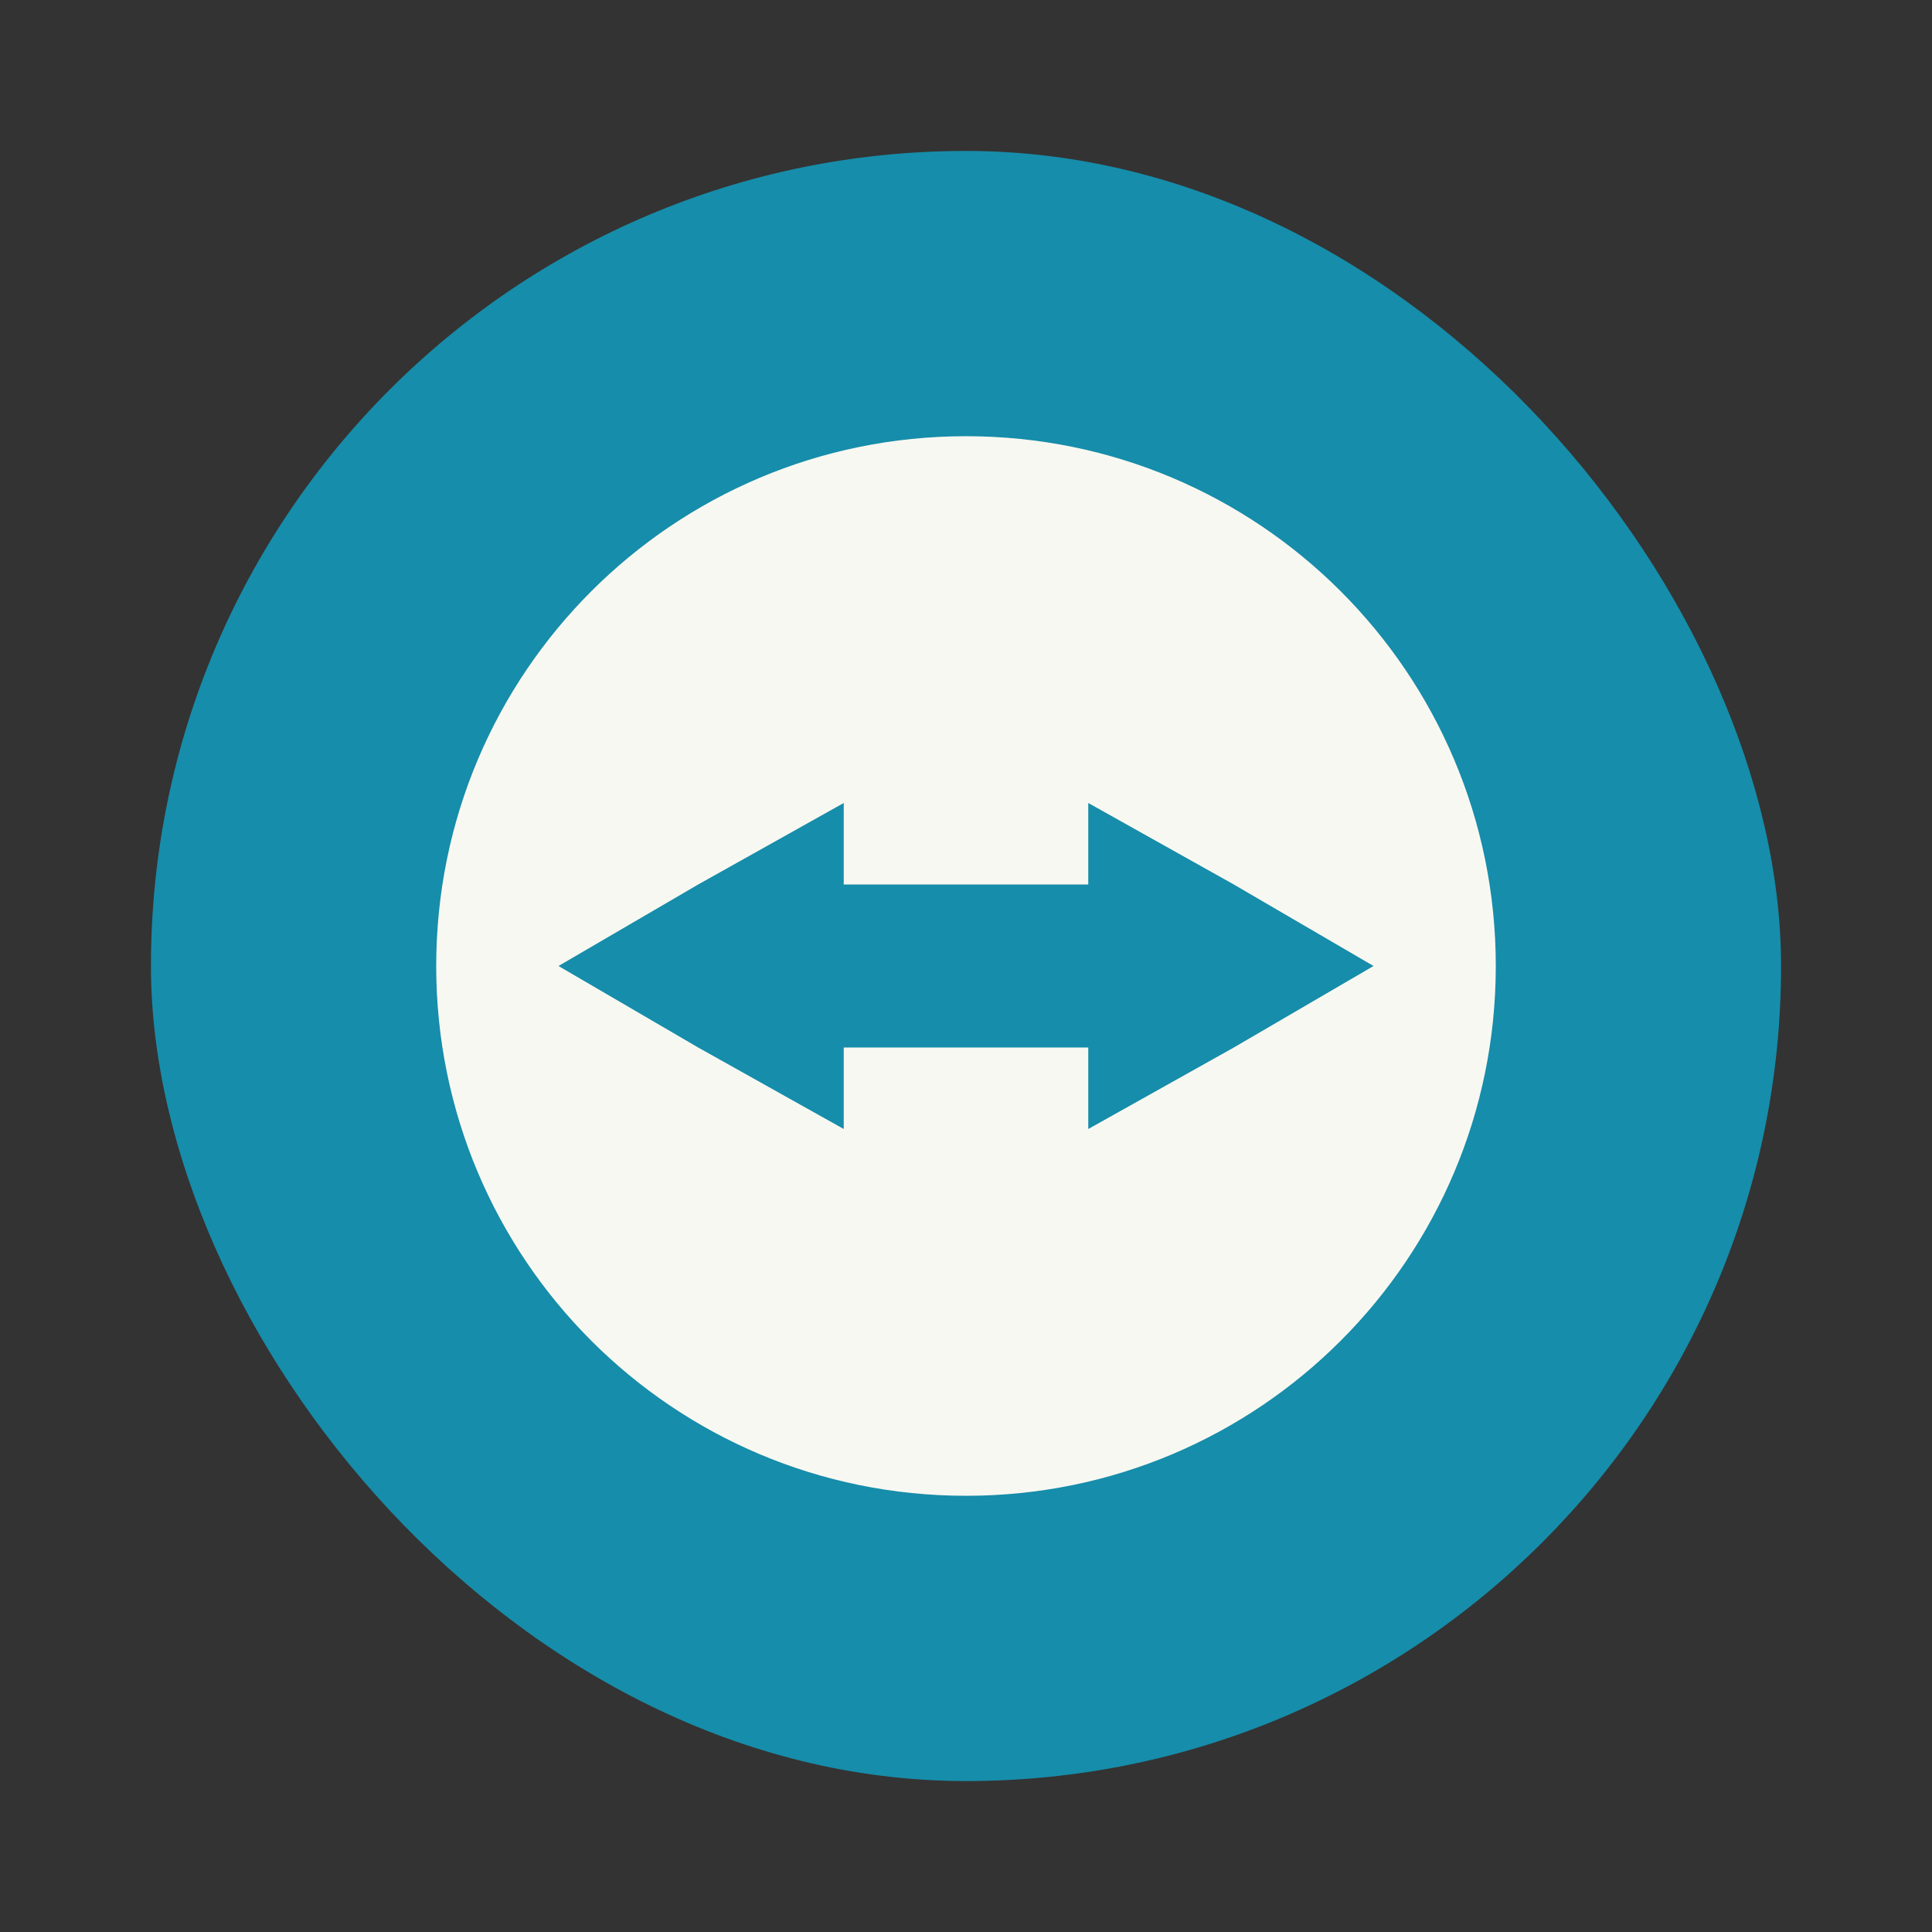 <?xml version="1.0" encoding="UTF-8" standalone="no"?>
<svg
   width="64"
   height="64"
   version="1.1"
   id="svg8"
   sodipodi:docname="teamviewer.svg"
   inkscape:version="1.2.2 (732a01da63, 2022-12-09)"
   xmlns:inkscape="http://www.inkscape.org/namespaces/inkscape"
   xmlns:sodipodi="http://sodipodi.sourceforge.net/DTD/sodipodi-0.dtd"
   xmlns="http://www.w3.org/2000/svg"
   xmlns:svg="http://www.w3.org/2000/svg">
  <rect width="100%" height="100%" fill="#333333" stroke="none"/>
  <defs
     id="defs12" />
  <sodipodi:namedview
     id="namedview10"
     pagecolor="#505050"
     bordercolor="#eeeeee"
     borderopacity="1"
     inkscape:showpageshadow="0"
     inkscape:pageopacity="0"
     inkscape:pagecheckerboard="0"
     inkscape:deskcolor="#505050"
     showgrid="false"
     inkscape:zoom="15.921875"
     inkscape:cx="28.98528"
     inkscape:cy="32.125613"
     inkscape:window-width="1520"
     inkscape:window-height="1243"
     inkscape:window-x="935"
     inkscape:window-y="102"
     inkscape:window-maximized="0"
     inkscape:current-layer="svg8" />
  <g
     transform="matrix(1.35 0 0 1.35 -.4 -22)"
     id="g6">
    <rect
       x="4"
       y="20"
       width="40"
       height="40"
       rx="20"
       fill="#3384ba"
       stroke-opacity=".55"
       stroke-width="2.074"
       id="rect2"
       style="fill:#168daa" />
    <path
       d="m24 27c-7.187 0-13 5.814-13 13 0 7.186 5.813 13 13 13 7.187 0 13-5.814 13-13 0-7.186-5.813-13-13-13zm-3 9v2h6v-2l3.572 2 3.428 2-3.428 2-3.572 2v-2h-6v2l-3.572-2-3.428-2 3.428-2z"
       fill="#ebf3fc"
       stroke-width=".741"
       id="path4"
       style="fill:#f8f8f2" />
  </g>
</svg>
